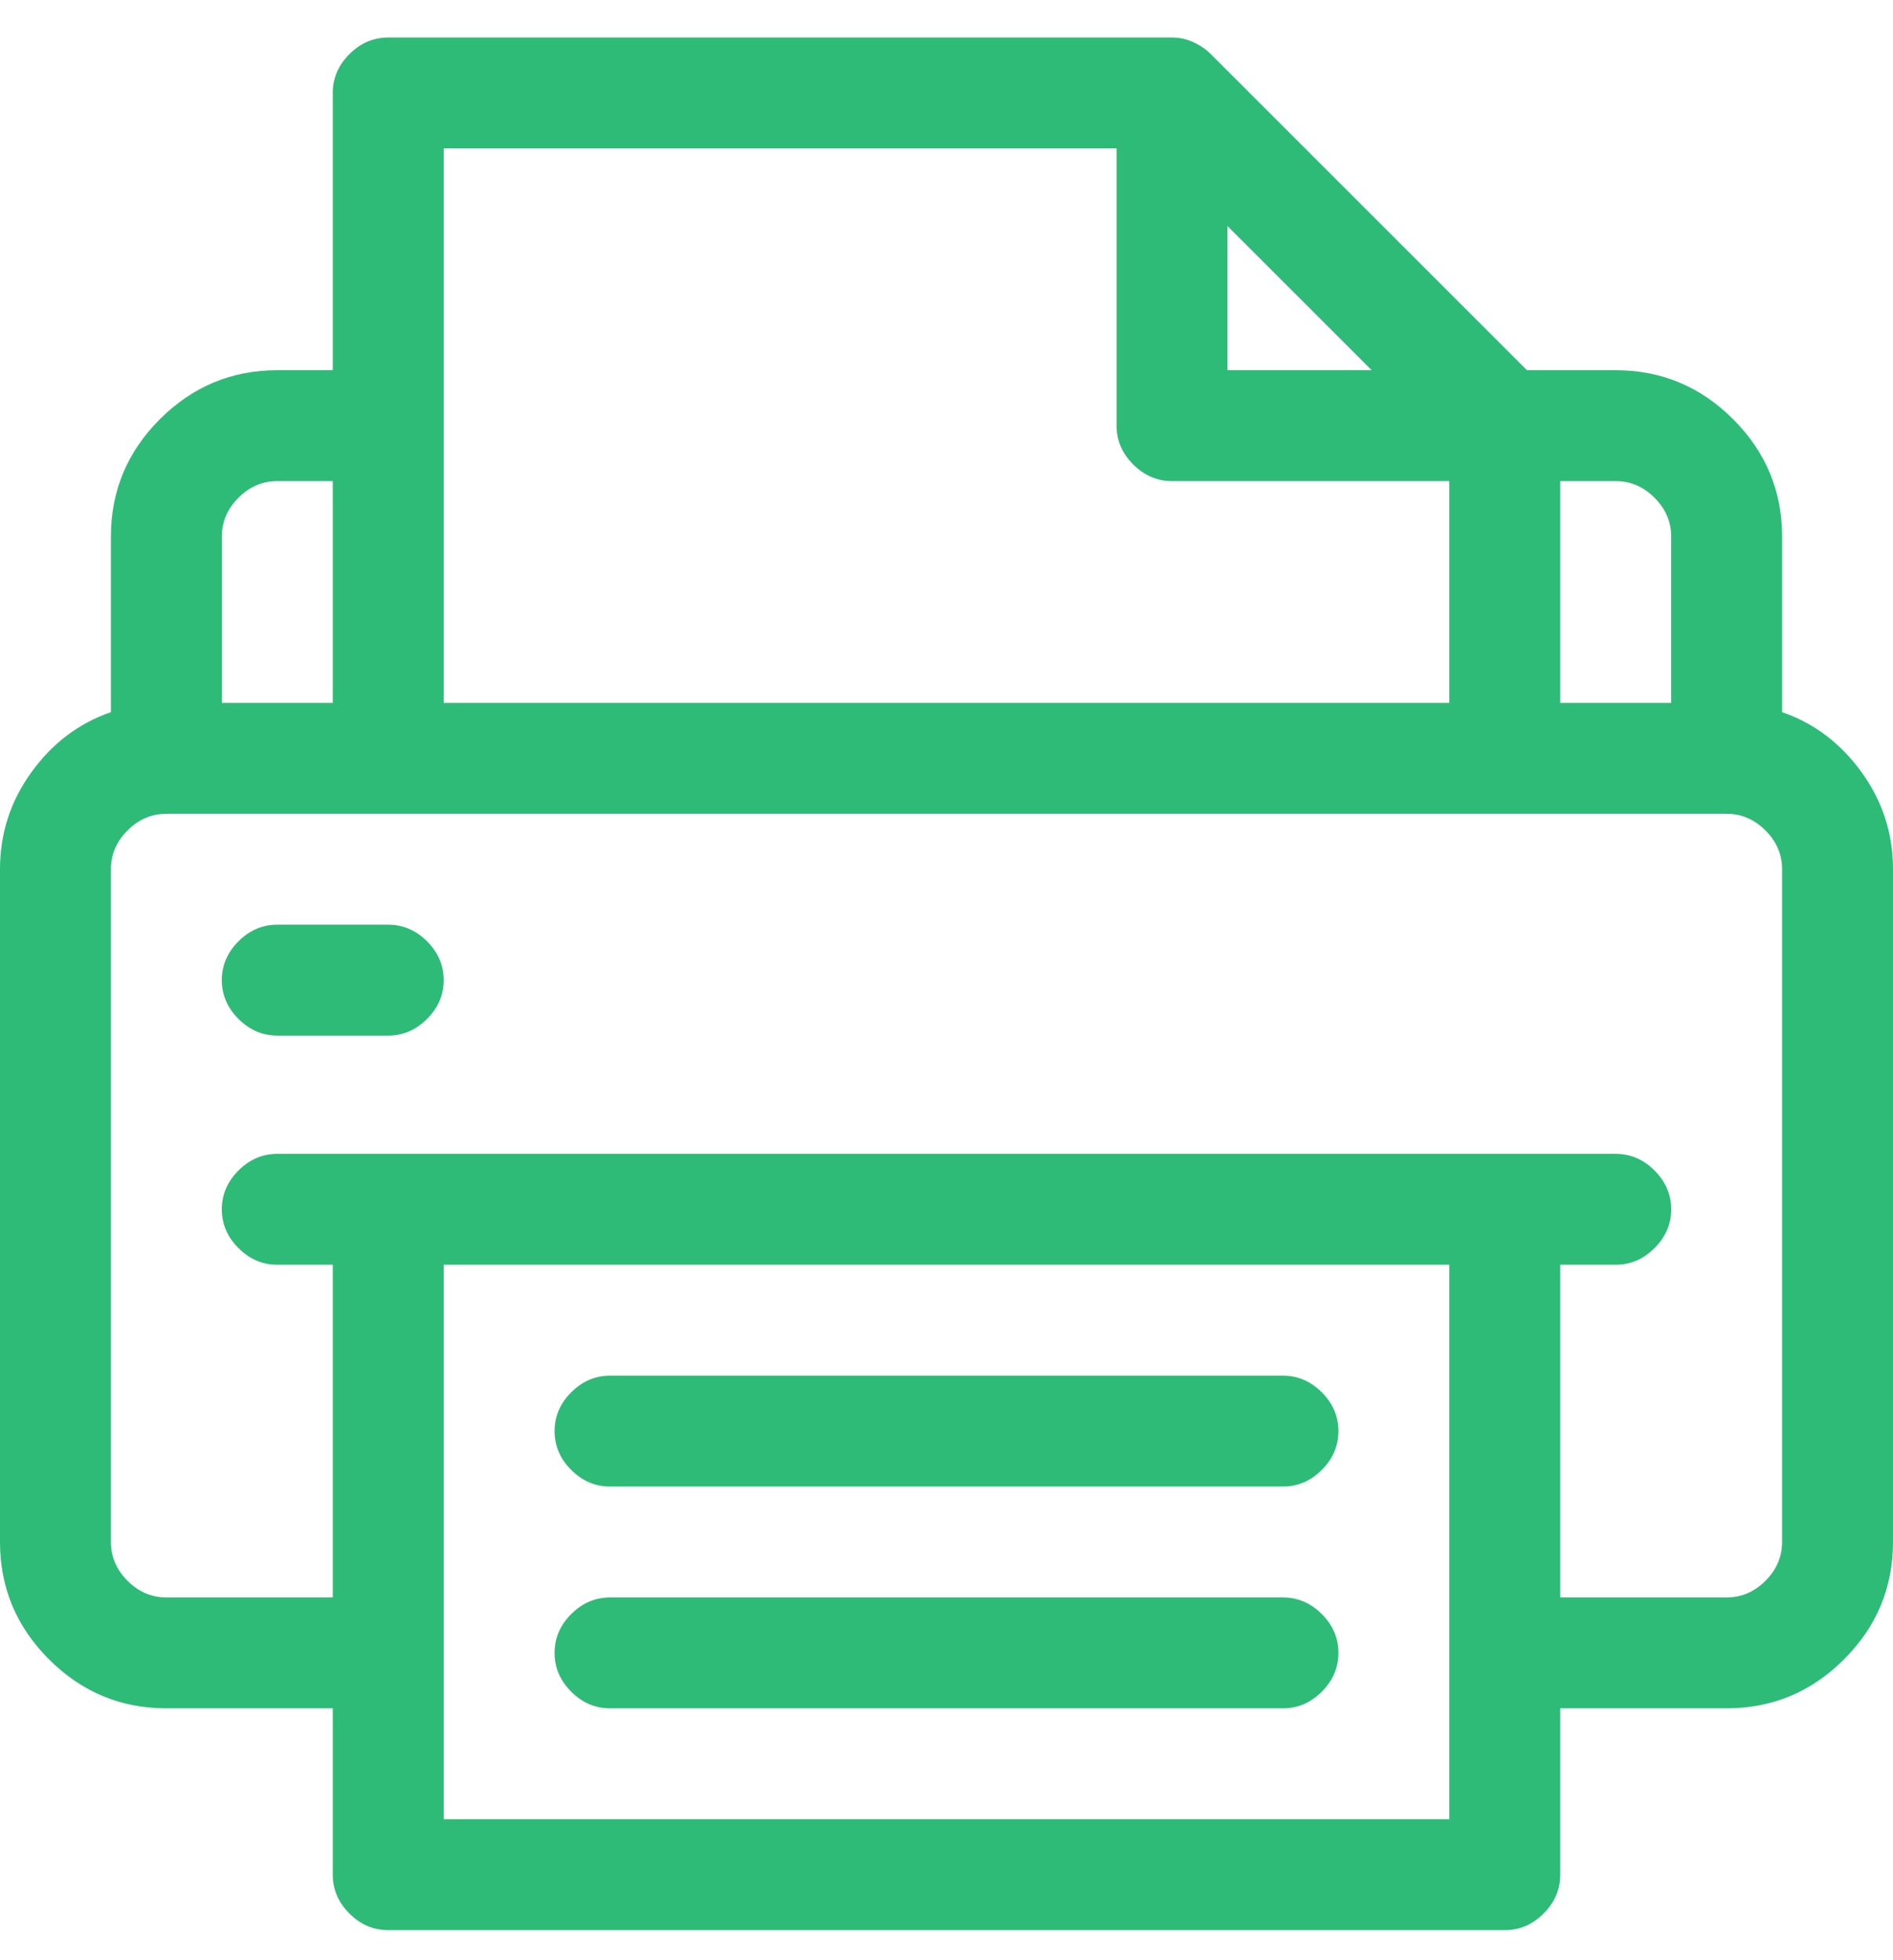 <svg width="56" height="58" viewBox="0 0 56 58" fill="none" xmlns="http://www.w3.org/2000/svg">
<g clip-path="url(#clip0_8360_20780)">
<path d="M52.719 15.876V21.071C53.667 21.399 54.45 21.991 55.07 22.848C55.69 23.705 56 24.662 56 25.719V45.626C56 46.974 55.517 48.132 54.551 49.098C53.585 50.064 52.427 50.547 51.078 50.547H46.156V55.469C46.156 55.907 45.992 56.29 45.664 56.618C45.336 56.946 44.953 57.11 44.516 57.11H11.484C11.047 57.11 10.664 56.946 10.336 56.618C10.008 56.29 9.844 55.907 9.844 55.469V50.547H4.922C3.573 50.547 2.415 50.064 1.449 49.098C0.483 48.132 0 46.974 0 45.626V25.719C0 24.662 0.31 23.705 0.93 22.848C1.549 21.991 2.333 21.399 3.281 21.071V15.876C3.281 14.527 3.764 13.369 4.73 12.403C5.697 11.437 6.854 10.954 8.203 10.954H9.844V2.75C9.844 2.313 10.008 1.93 10.336 1.602C10.664 1.274 11.047 1.11 11.484 1.11H34.672C34.891 1.11 35.1 1.155 35.301 1.247C35.501 1.338 35.675 1.456 35.82 1.602L45.172 10.954H47.797C49.146 10.954 50.303 11.437 51.27 12.403C52.236 13.369 52.719 14.527 52.719 15.876ZM47.797 14.235H46.156V20.797H49.438V15.876C49.438 15.438 49.273 15.055 48.945 14.727C48.617 14.399 48.234 14.235 47.797 14.235ZM40.578 10.954L36.312 6.688V10.954H40.578ZM33.031 4.391H13.125V20.797H42.875V14.235H34.672C34.234 14.235 33.852 14.071 33.523 13.743C33.195 13.415 33.031 13.032 33.031 12.594V4.391ZM8.203 14.235C7.766 14.235 7.383 14.399 7.055 14.727C6.727 15.055 6.562 15.438 6.562 15.876V20.797H9.844V14.235H8.203ZM13.125 53.829H42.875V37.422H13.125V53.829ZM51.078 47.266C51.516 47.266 51.898 47.102 52.227 46.774C52.555 46.446 52.719 46.063 52.719 45.626V25.719C52.719 25.282 52.555 24.899 52.227 24.571C51.898 24.243 51.516 24.079 51.078 24.079H4.922C4.484 24.079 4.102 24.243 3.773 24.571C3.445 24.899 3.281 25.282 3.281 25.719V45.626C3.281 46.063 3.445 46.446 3.773 46.774C4.102 47.102 4.484 47.266 4.922 47.266H9.844V37.422H8.203C7.766 37.422 7.383 37.258 7.055 36.93C6.727 36.602 6.562 36.219 6.562 35.782C6.562 35.344 6.727 34.961 7.055 34.633C7.383 34.305 7.766 34.141 8.203 34.141H47.797C48.234 34.141 48.617 34.305 48.945 34.633C49.273 34.961 49.438 35.344 49.438 35.782C49.438 36.219 49.273 36.602 48.945 36.93C48.617 37.258 48.234 37.422 47.797 37.422H46.156V47.266H51.078ZM18.047 40.704C17.609 40.704 17.227 40.868 16.898 41.196C16.57 41.524 16.406 41.907 16.406 42.344C16.406 42.782 16.57 43.165 16.898 43.493C17.227 43.821 17.609 43.985 18.047 43.985H37.953C38.391 43.985 38.773 43.821 39.102 43.493C39.43 43.165 39.594 42.782 39.594 42.344C39.594 41.907 39.43 41.524 39.102 41.196C38.773 40.868 38.391 40.704 37.953 40.704H18.047ZM37.953 47.266C38.391 47.266 38.773 47.43 39.102 47.758C39.43 48.086 39.594 48.469 39.594 48.907C39.594 49.344 39.43 49.727 39.102 50.055C38.773 50.383 38.391 50.547 37.953 50.547H18.047C17.609 50.547 17.227 50.383 16.898 50.055C16.57 49.727 16.406 49.344 16.406 48.907C16.406 48.469 16.57 48.086 16.898 47.758C17.227 47.43 17.609 47.266 18.047 47.266H37.953ZM6.562 29C6.562 29.438 6.727 29.821 7.055 30.149C7.383 30.477 7.766 30.641 8.203 30.641H11.484C11.922 30.641 12.305 30.477 12.633 30.149C12.961 29.821 13.125 29.438 13.125 29C13.125 28.563 12.961 28.18 12.633 27.852C12.305 27.524 11.922 27.36 11.484 27.36H8.203C7.766 27.36 7.383 27.524 7.055 27.852C6.727 28.18 6.562 28.563 6.562 29ZM52.719 15.876V21.071C53.667 21.399 54.45 21.991 55.07 22.848C55.69 23.705 56 24.662 56 25.719V45.626C56 46.974 55.517 48.132 54.551 49.098C53.585 50.064 52.427 50.547 51.078 50.547H46.156V55.469C46.156 55.907 45.992 56.29 45.664 56.618C45.336 56.946 44.953 57.11 44.516 57.11H11.484C11.047 57.11 10.664 56.946 10.336 56.618C10.008 56.29 9.844 55.907 9.844 55.469V50.547H4.922C3.573 50.547 2.415 50.064 1.449 49.098C0.483 48.132 0 46.974 0 45.626V25.719C0 24.662 0.31 23.705 0.93 22.848C1.549 21.991 2.333 21.399 3.281 21.071V15.876C3.281 14.527 3.764 13.369 4.73 12.403C5.697 11.437 6.854 10.954 8.203 10.954H9.844V2.75C9.844 2.313 10.008 1.93 10.336 1.602C10.664 1.274 11.047 1.11 11.484 1.11H34.672C34.891 1.11 35.1 1.155 35.301 1.247C35.501 1.338 35.675 1.456 35.82 1.602L45.172 10.954H47.797C49.146 10.954 50.303 11.437 51.27 12.403C52.236 13.369 52.719 14.527 52.719 15.876ZM47.797 14.235H46.156V20.797H49.438V15.876C49.438 15.438 49.273 15.055 48.945 14.727C48.617 14.399 48.234 14.235 47.797 14.235ZM40.578 10.954L36.312 6.688V10.954H40.578ZM33.031 4.391H13.125V20.797H42.875V14.235H34.672C34.234 14.235 33.852 14.071 33.523 13.743C33.195 13.415 33.031 13.032 33.031 12.594V4.391ZM8.203 14.235C7.766 14.235 7.383 14.399 7.055 14.727C6.727 15.055 6.562 15.438 6.562 15.876V20.797H9.844V14.235H8.203ZM13.125 53.829H42.875V37.422H13.125V53.829ZM51.078 47.266C51.516 47.266 51.898 47.102 52.227 46.774C52.555 46.446 52.719 46.063 52.719 45.626V25.719C52.719 25.282 52.555 24.899 52.227 24.571C51.898 24.243 51.516 24.079 51.078 24.079H4.922C4.484 24.079 4.102 24.243 3.773 24.571C3.445 24.899 3.281 25.282 3.281 25.719V45.626C3.281 46.063 3.445 46.446 3.773 46.774C4.102 47.102 4.484 47.266 4.922 47.266H9.844V37.422H8.203C7.766 37.422 7.383 37.258 7.055 36.93C6.727 36.602 6.562 36.219 6.562 35.782C6.562 35.344 6.727 34.961 7.055 34.633C7.383 34.305 7.766 34.141 8.203 34.141H47.797C48.234 34.141 48.617 34.305 48.945 34.633C49.273 34.961 49.438 35.344 49.438 35.782C49.438 36.219 49.273 36.602 48.945 36.93C48.617 37.258 48.234 37.422 47.797 37.422H46.156V47.266H51.078ZM18.047 40.704C17.609 40.704 17.227 40.868 16.898 41.196C16.57 41.524 16.406 41.907 16.406 42.344C16.406 42.782 16.57 43.165 16.898 43.493C17.227 43.821 17.609 43.985 18.047 43.985H37.953C38.391 43.985 38.773 43.821 39.102 43.493C39.43 43.165 39.594 42.782 39.594 42.344C39.594 41.907 39.43 41.524 39.102 41.196C38.773 40.868 38.391 40.704 37.953 40.704H18.047ZM37.953 47.266C38.391 47.266 38.773 47.43 39.102 47.758C39.43 48.086 39.594 48.469 39.594 48.907C39.594 49.344 39.43 49.727 39.102 50.055C38.773 50.383 38.391 50.547 37.953 50.547H18.047C17.609 50.547 17.227 50.383 16.898 50.055C16.57 49.727 16.406 49.344 16.406 48.907C16.406 48.469 16.57 48.086 16.898 47.758C17.227 47.43 17.609 47.266 18.047 47.266H37.953ZM6.562 29C6.562 29.438 6.727 29.821 7.055 30.149C7.383 30.477 7.766 30.641 8.203 30.641H11.484C11.922 30.641 12.305 30.477 12.633 30.149C12.961 29.821 13.125 29.438 13.125 29C13.125 28.563 12.961 28.18 12.633 27.852C12.305 27.524 11.922 27.36 11.484 27.36H8.203C7.766 27.36 7.383 27.524 7.055 27.852C6.727 28.18 6.562 28.563 6.562 29Z" fill="#2EBB77"/>
</g>
<defs>
<clipPath id="clip0_8360_20780">
<rect width="56" height="57" fill="white" transform="matrix(1 0 0 -1 0 57.61)"/>
</clipPath>
</defs>
</svg>
